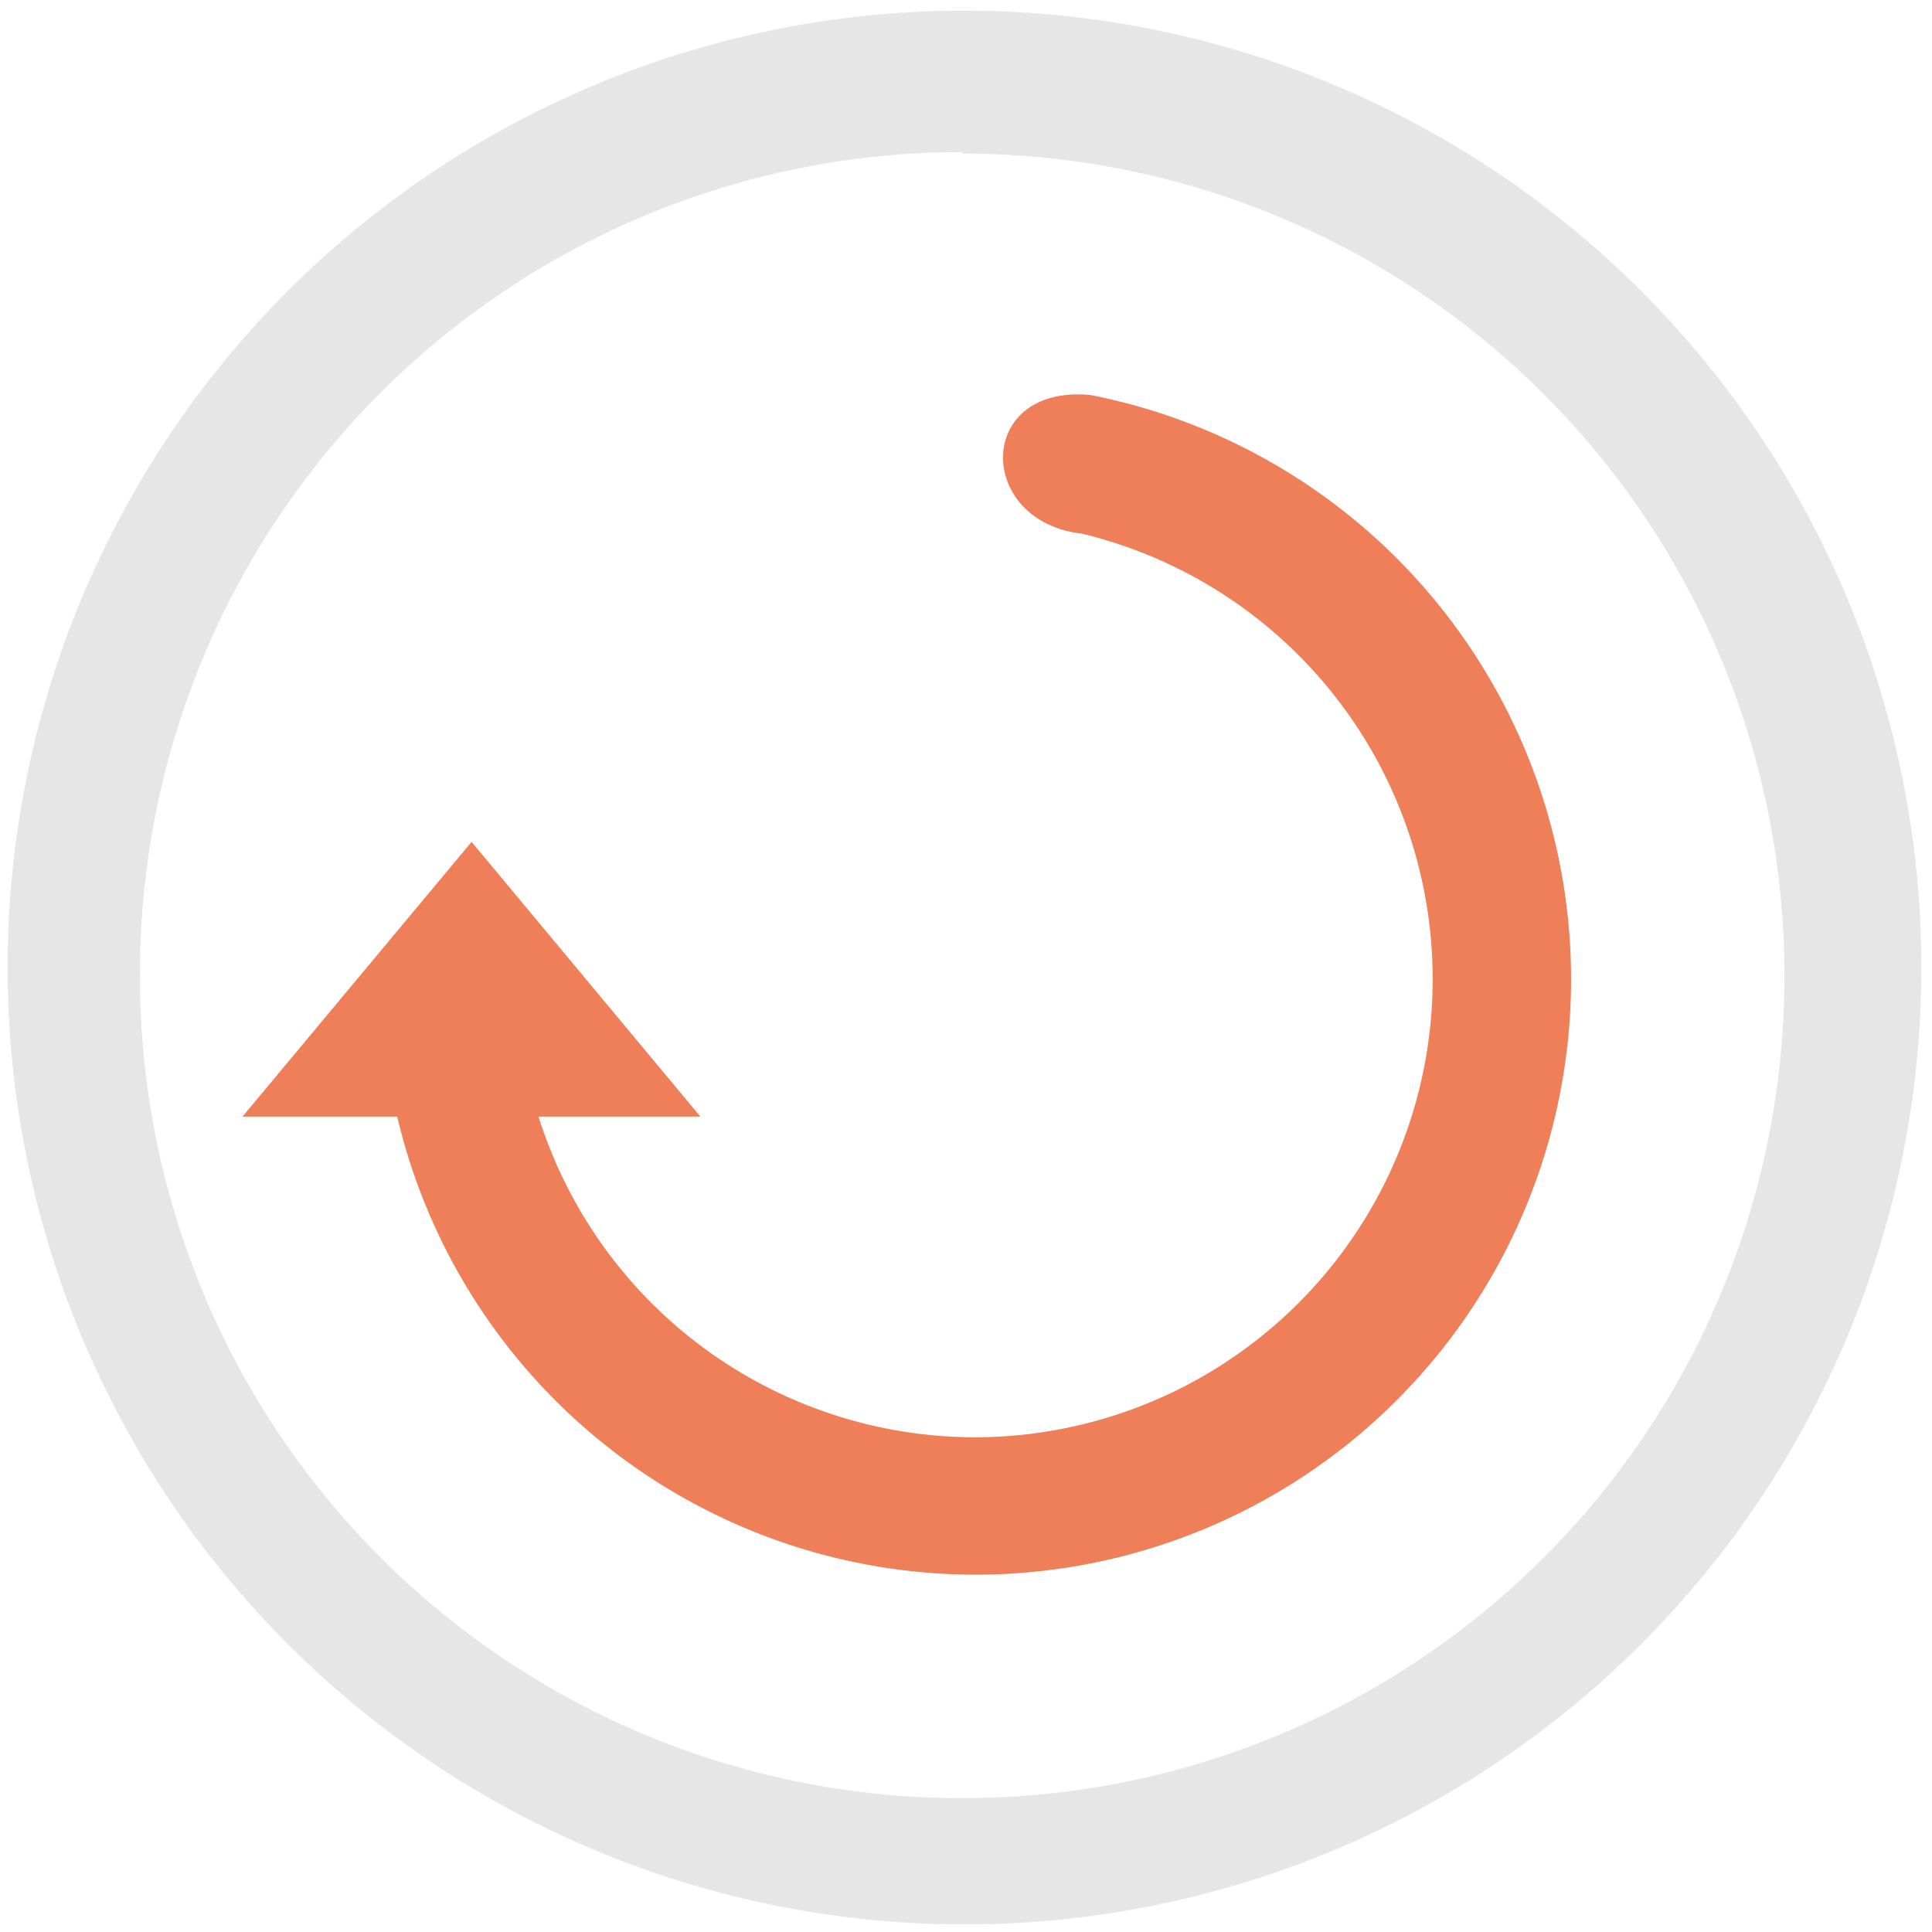 <svg xmlns="http://www.w3.org/2000/svg" width="48" height="48" viewBox="0 0 12.7 12.7"><path d="M6.34.07a6.29 6.29 0 0 0-6.29 6.3 6.29 6.29 0 0 0 6.3 6.28 6.29 6.29 0 0 0 6.28-6.29A6.29 6.29 0 0 0 6.34.07zM6.32 1l.01.01a5.4 5.4 0 0 1 5.4 5.4 5.4 5.4 0 0 1-5.4 5.41 5.4 5.4 0 0 1-5.41-5.4A5.4 5.4 0 0 1 6.32 1z" fill="#e6e6e6"/><path d="M1.594 7.34h1.017a3.908 3.908 0 0 0 3.8 3.011 3.914 3.914 0 0 0 .76-7.754c-.76-.074-.76.83-.059.911a3.012 3.012 0 0 1-.7 5.94A3.011 3.011 0 0 1 3.54 7.34h1.064L3.1 5.534z" fill="#e95420" opacity=".75"/></svg>
